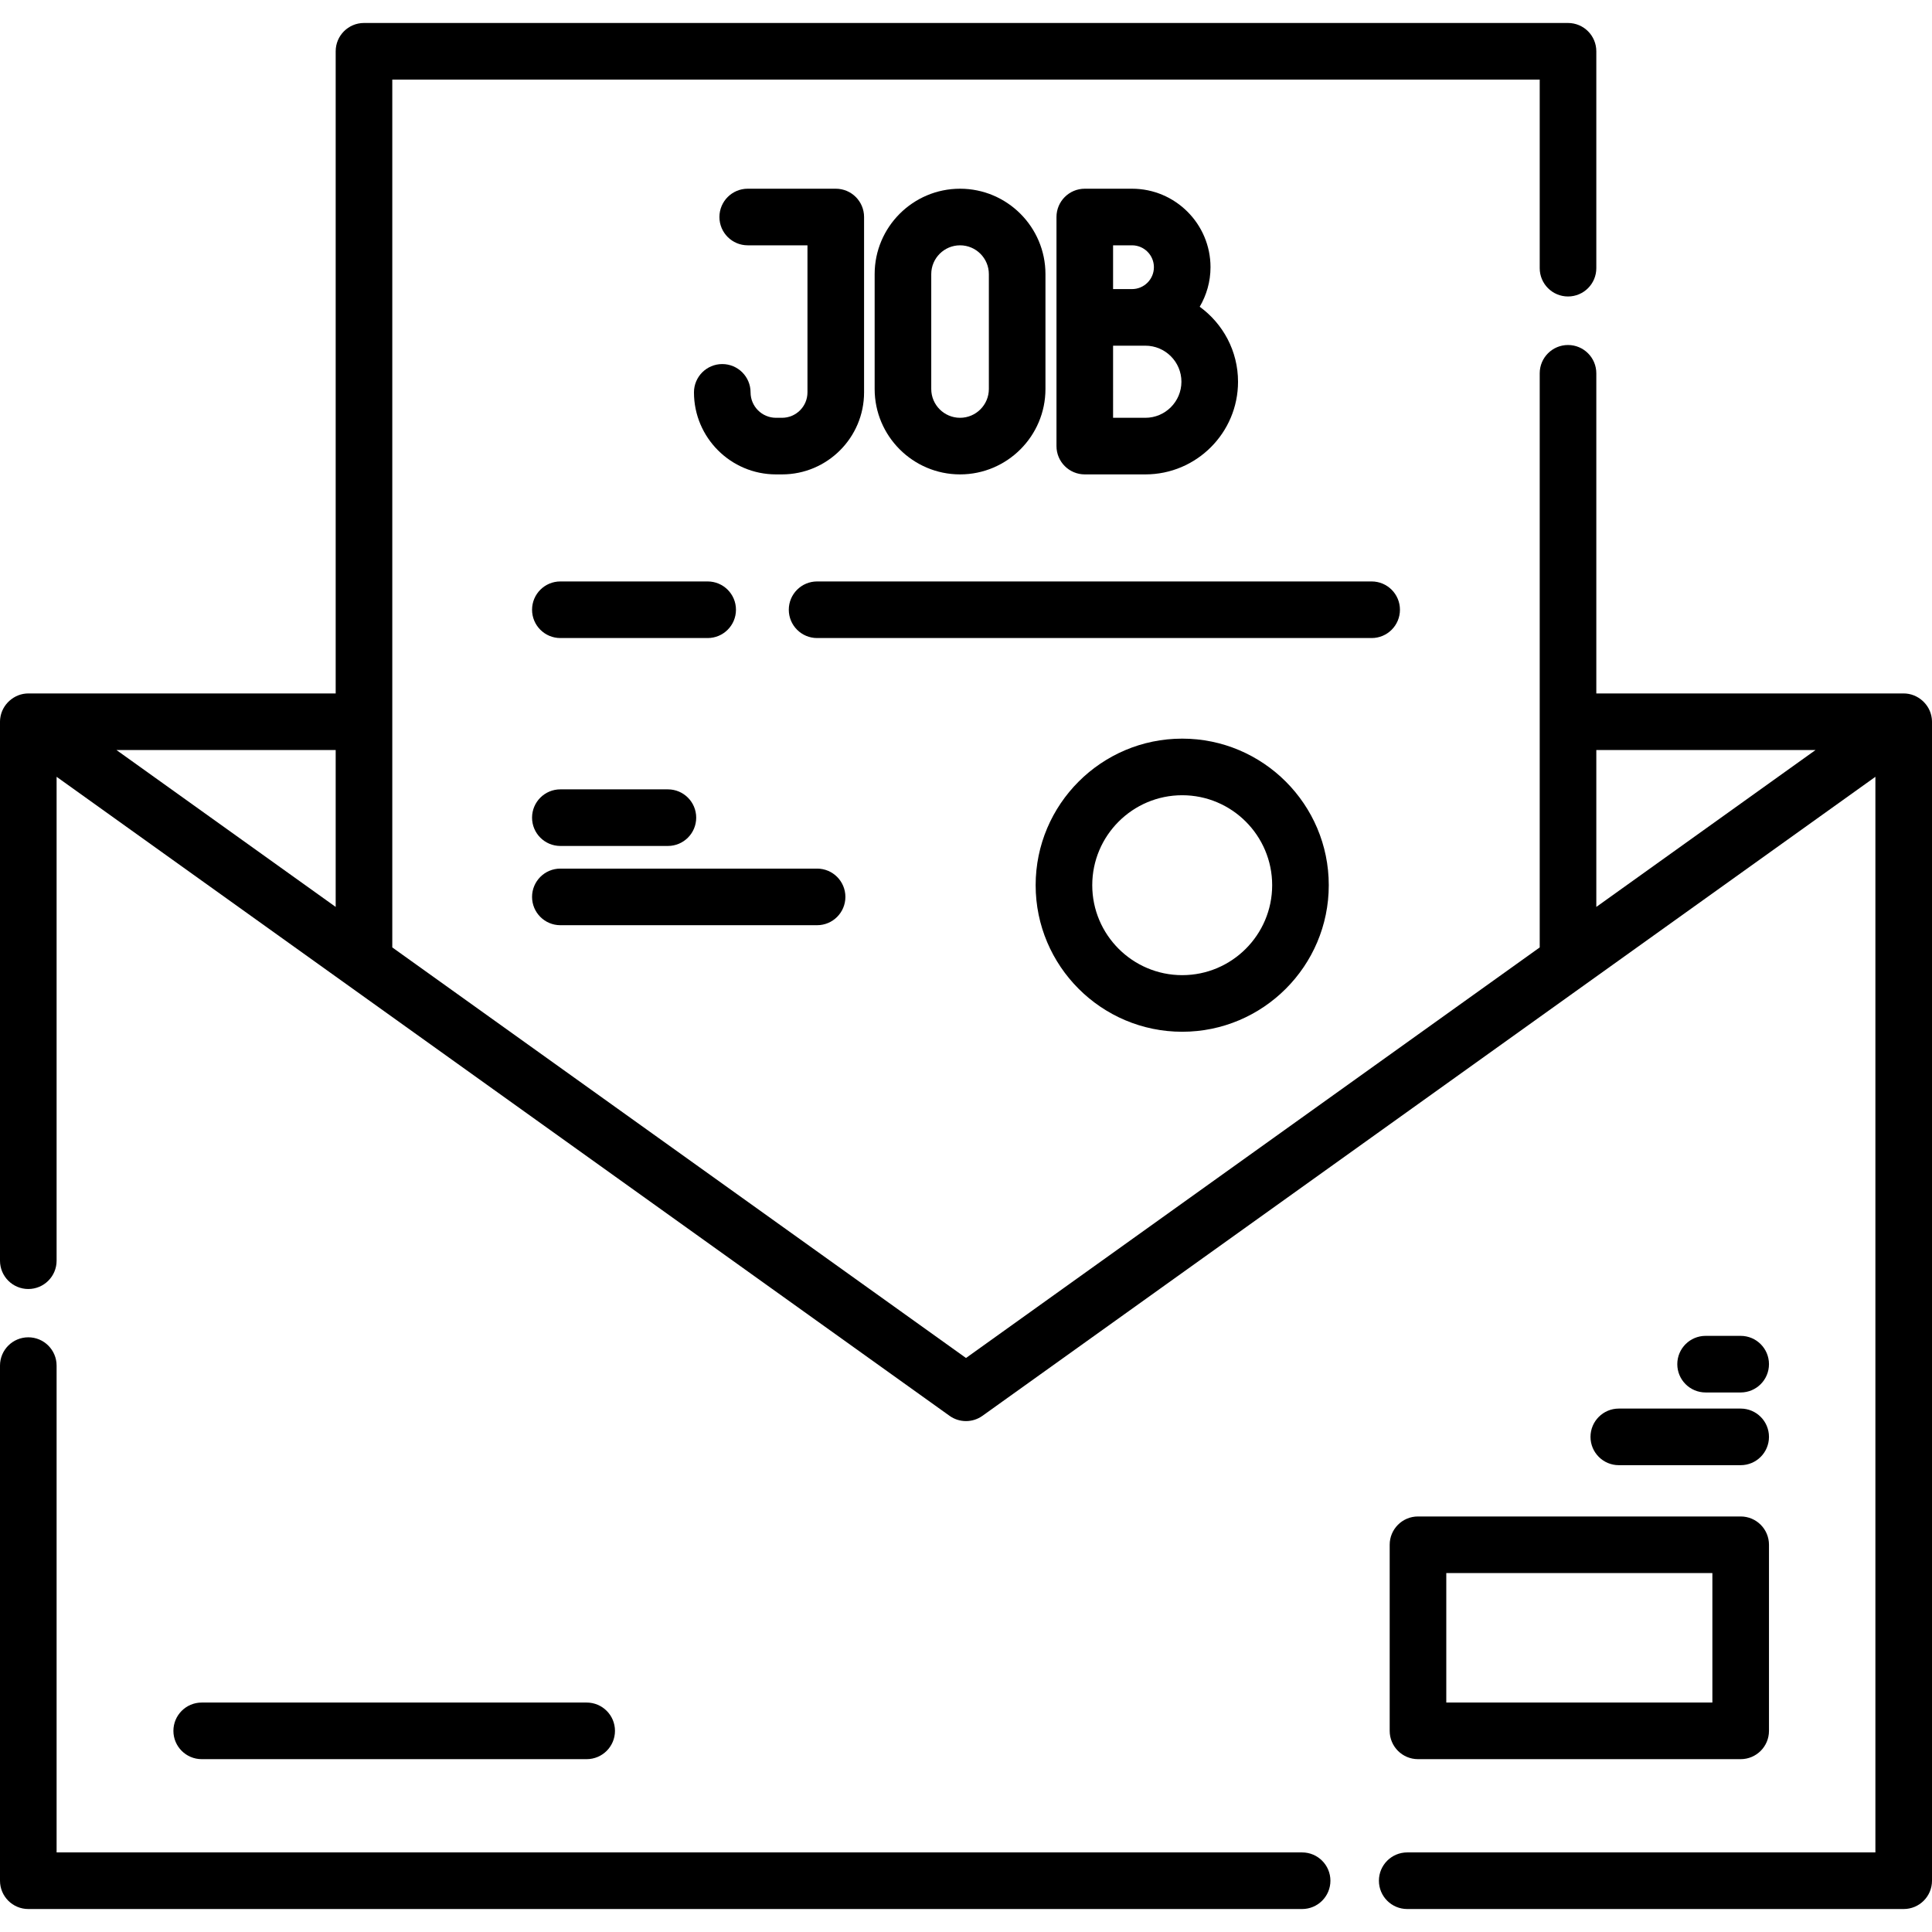 <?xml version="1.0" encoding="iso-8859-1"?>
<!-- Generator: Adobe Illustrator 19.0.0, SVG Export Plug-In . SVG Version: 6.00 Build 0)  -->
<svg version="1.1" id="Capa_1" xmlns="http://www.w3.org/2000/svg" xmlns:xlink="http://www.w3.org/1999/xlink" x="0px" y="0px"
	 viewBox="0 0 512 512" style="enable-background:new 0 0 512 512;" xml:space="preserve">
<g>
	<g>
		<path d="M363.501,154.089H216.539c-4.142,0-7.5,3.358-7.5,7.5c0,4.142,3.358,7.5,7.5,7.5h146.962c4.143,0,7.5-3.358,7.5-7.5
			C371.001,157.447,367.643,154.089,363.501,154.089z"/>
	</g>
</g>
<g>
	<g>
		<path d="M187.539,154.089h-39.038c-4.142,0-7.5,3.358-7.5,7.5c0,4.142,3.358,7.5,7.5,7.5h39.038c4.142,0,7.5-3.358,7.5-7.5
			C195.039,157.447,191.681,154.089,187.539,154.089z"/>
	</g>
</g>
<g>
	<g>
		<path d="M177.001,209.187h-28.5c-4.142,0-7.5,3.358-7.5,7.5c0,4.142,3.358,7.5,7.5,7.5h28.5c4.142,0,7.5-3.358,7.5-7.5
			C184.501,212.545,181.143,209.187,177.001,209.187z"/>
	</g>
</g>
<g>
	<g>
		<path d="M216.539,230.189h-68.038c-4.142,0-7.5,3.358-7.5,7.5c0,4.142,3.358,7.5,7.5,7.5h68.038c4.142,0,7.5-3.358,7.5-7.5
			C224.039,233.547,220.681,230.189,216.539,230.189z"/>
	</g>
</g>
<g>
	<g>
		<path d="M345.074,490.91H15V361.9c0-4.142-3.358-7.5-7.5-7.5S0,357.758,0,361.9v136.51c0,4.142,3.358,7.5,7.5,7.5h337.574
			c4.142,0,7.5-3.358,7.5-7.5C352.574,494.268,349.216,490.91,345.074,490.91z"/>
	</g>
</g>
<g>
	<g>
		<g>
			<path d="M511.938,190.361C511.946,190.424,511.957,190.512,511.938,190.361L511.938,190.361z"/>
			<path d="M511.934,190.327c0.002,0.015,0.003,0.022,0.004,0.034C511.934,190.327,511.931,190.301,511.934,190.327z"/>
			<path d="M511.934,190.327c-0.467-3.693-3.712-6.557-7.434-6.557h-81.46V98.93c0-4.142-3.358-7.5-7.5-7.5
				c-4.142,0-7.5,3.358-7.5,7.5v152.147L256,359.882L103.96,251.077V21.09h304.08v49.98c0,4.142,3.358,7.5,7.5,7.5
				c4.142,0,7.5-3.358,7.5-7.5V13.59c0-4.142-3.358-7.5-7.5-7.5H96.46c-4.142,0-7.5,3.358-7.5,7.5v170.18H7.5
				c-3.72,0-6.967,2.867-7.434,6.557C0.027,190.637,0,190.95,0,191.27V334.1c0,4.142,3.358,7.5,7.5,7.5s7.5-3.358,7.5-7.5V205.86
				l236.635,169.344c2.61,1.868,6.119,1.868,8.729,0L497,205.86v285.05H372.926c-4.142,0-7.5,3.358-7.5,7.5
				c0,4.142,3.358,7.5,7.5,7.5H504.5c4.142,0,7.5-3.358,7.5-7.5V191.27C512,190.95,511.973,190.637,511.934,190.327z M88.96,240.343
				L30.868,198.77H88.96V240.343z M423.04,240.343V198.77h58.092L423.04,240.343z"/>
		</g>
	</g>
</g>
<g>
	<g>
		<path d="M461.298,401.88h-85.517c-4.142,0-7.5,3.358-7.5,7.5v49.314c0,4.142,3.358,7.5,7.5,7.5h85.517c4.142,0,7.5-3.358,7.5-7.5
			V409.38C468.798,405.238,465.44,401.88,461.298,401.88z M453.798,451.194h-70.517V416.88h70.517V451.194z"/>
	</g>
</g>
<g>
	<g>
		<path d="M461.297,373.287H429c-4.142,0-7.5,3.358-7.5,7.5c0,4.142,3.358,7.5,7.5,7.5h32.297c4.142,0,7.5-3.358,7.5-7.5
			C468.797,376.645,465.439,373.287,461.297,373.287z"/>
	</g>
</g>
<g>
	<g>
		<path d="M461.297,354.018H452c-4.142,0-7.5,3.358-7.5,7.5c0,4.142,3.358,7.5,7.5,7.5h9.297c4.142,0,7.5-3.358,7.5-7.5
			C468.797,357.376,465.439,354.018,461.297,354.018z"/>
	</g>
</g>
<g>
	<g>
		<path d="M155.474,451.194H53.454c-4.142,0-7.5,3.358-7.5,7.5c0,4.142,3.358,7.5,7.5,7.5h102.02c4.142,0,7.5-3.358,7.5-7.5
			C162.974,454.552,159.616,451.194,155.474,451.194z"/>
	</g>
</g>
<g>
	<g>
		<path d="M221.489,50.011h-23.334c-4.142,0-7.5,3.358-7.5,7.5c0,4.142,3.358,7.5,7.5,7.5h15.834v38.97
			c0,3.716-3.023,6.739-6.739,6.739h-1.602c-3.716,0-6.739-3.023-6.739-6.739c0-4.142-3.358-7.5-7.5-7.5c-4.142,0-7.5,3.358-7.5,7.5
			c0,11.987,9.752,21.739,21.739,21.739h1.602c11.987,0,21.739-9.752,21.739-21.739v-46.47
			C228.989,53.369,225.631,50.011,221.489,50.011z"/>
	</g>
</g>
<g>
	<g>
		<path d="M254.424,50.012c-12.48,0-22.633,10.153-22.633,22.633v30.442c0,12.48,10.153,22.633,22.633,22.633
			s22.633-10.153,22.633-22.633V72.645C277.057,60.165,266.904,50.012,254.424,50.012z M262.057,103.087
			c0,4.209-3.424,7.633-7.633,7.633s-7.633-3.424-7.633-7.633V72.645c0-4.209,3.424-7.633,7.633-7.633s7.633,3.424,7.633,7.633
			V103.087z"/>
	</g>
</g>
<g>
	<g>
		<path d="M317.934,81.292c1.809-3.082,2.864-6.657,2.864-10.482c0-11.468-9.331-20.799-20.799-20.799h-12.521
			c-4.142,0-7.5,3.358-7.5,7.5v60.709c0,4.142,3.358,7.5,7.5,7.5h16.057c13.54,0,24.556-11.016,24.556-24.555
			C328.091,93.001,324.083,85.759,317.934,81.292z M294.978,65.011h5.021c3.197,0,5.799,2.602,5.799,5.8
			c0,3.197-2.602,5.799-5.799,5.799h-5.021V65.011z M303.535,110.72h-8.557V91.61h5.021h3.536c5.269,0,9.556,4.287,9.556,9.556
			C313.09,106.434,308.804,110.72,303.535,110.72z"/>
	</g>
</g>
<g>
	<g>
		<path d="M313.298,195.746c-21.416,0-38.84,17.424-38.84,38.84c0,21.417,17.424,38.84,38.84,38.84
			c21.416,0,38.84-17.424,38.84-38.84C352.138,213.17,334.714,195.746,313.298,195.746z M313.298,258.426
			c-13.145,0-23.84-10.695-23.84-23.84c0-13.145,10.695-23.84,23.84-23.84c13.145,0,23.84,10.695,23.84,23.84
			C337.138,247.732,326.443,258.426,313.298,258.426z"/>
	</g>
</g>
<g>
</g>
<g>
</g>
<g>
</g>
<g>
</g>
<g>
</g>
<g>
</g>
<g>
</g>
<g>
</g>
<g>
</g>
<g>
</g>
<g>
</g>
<g>
</g>
<g>
</g>
<g>
</g>
<g>
</g>
</svg>
